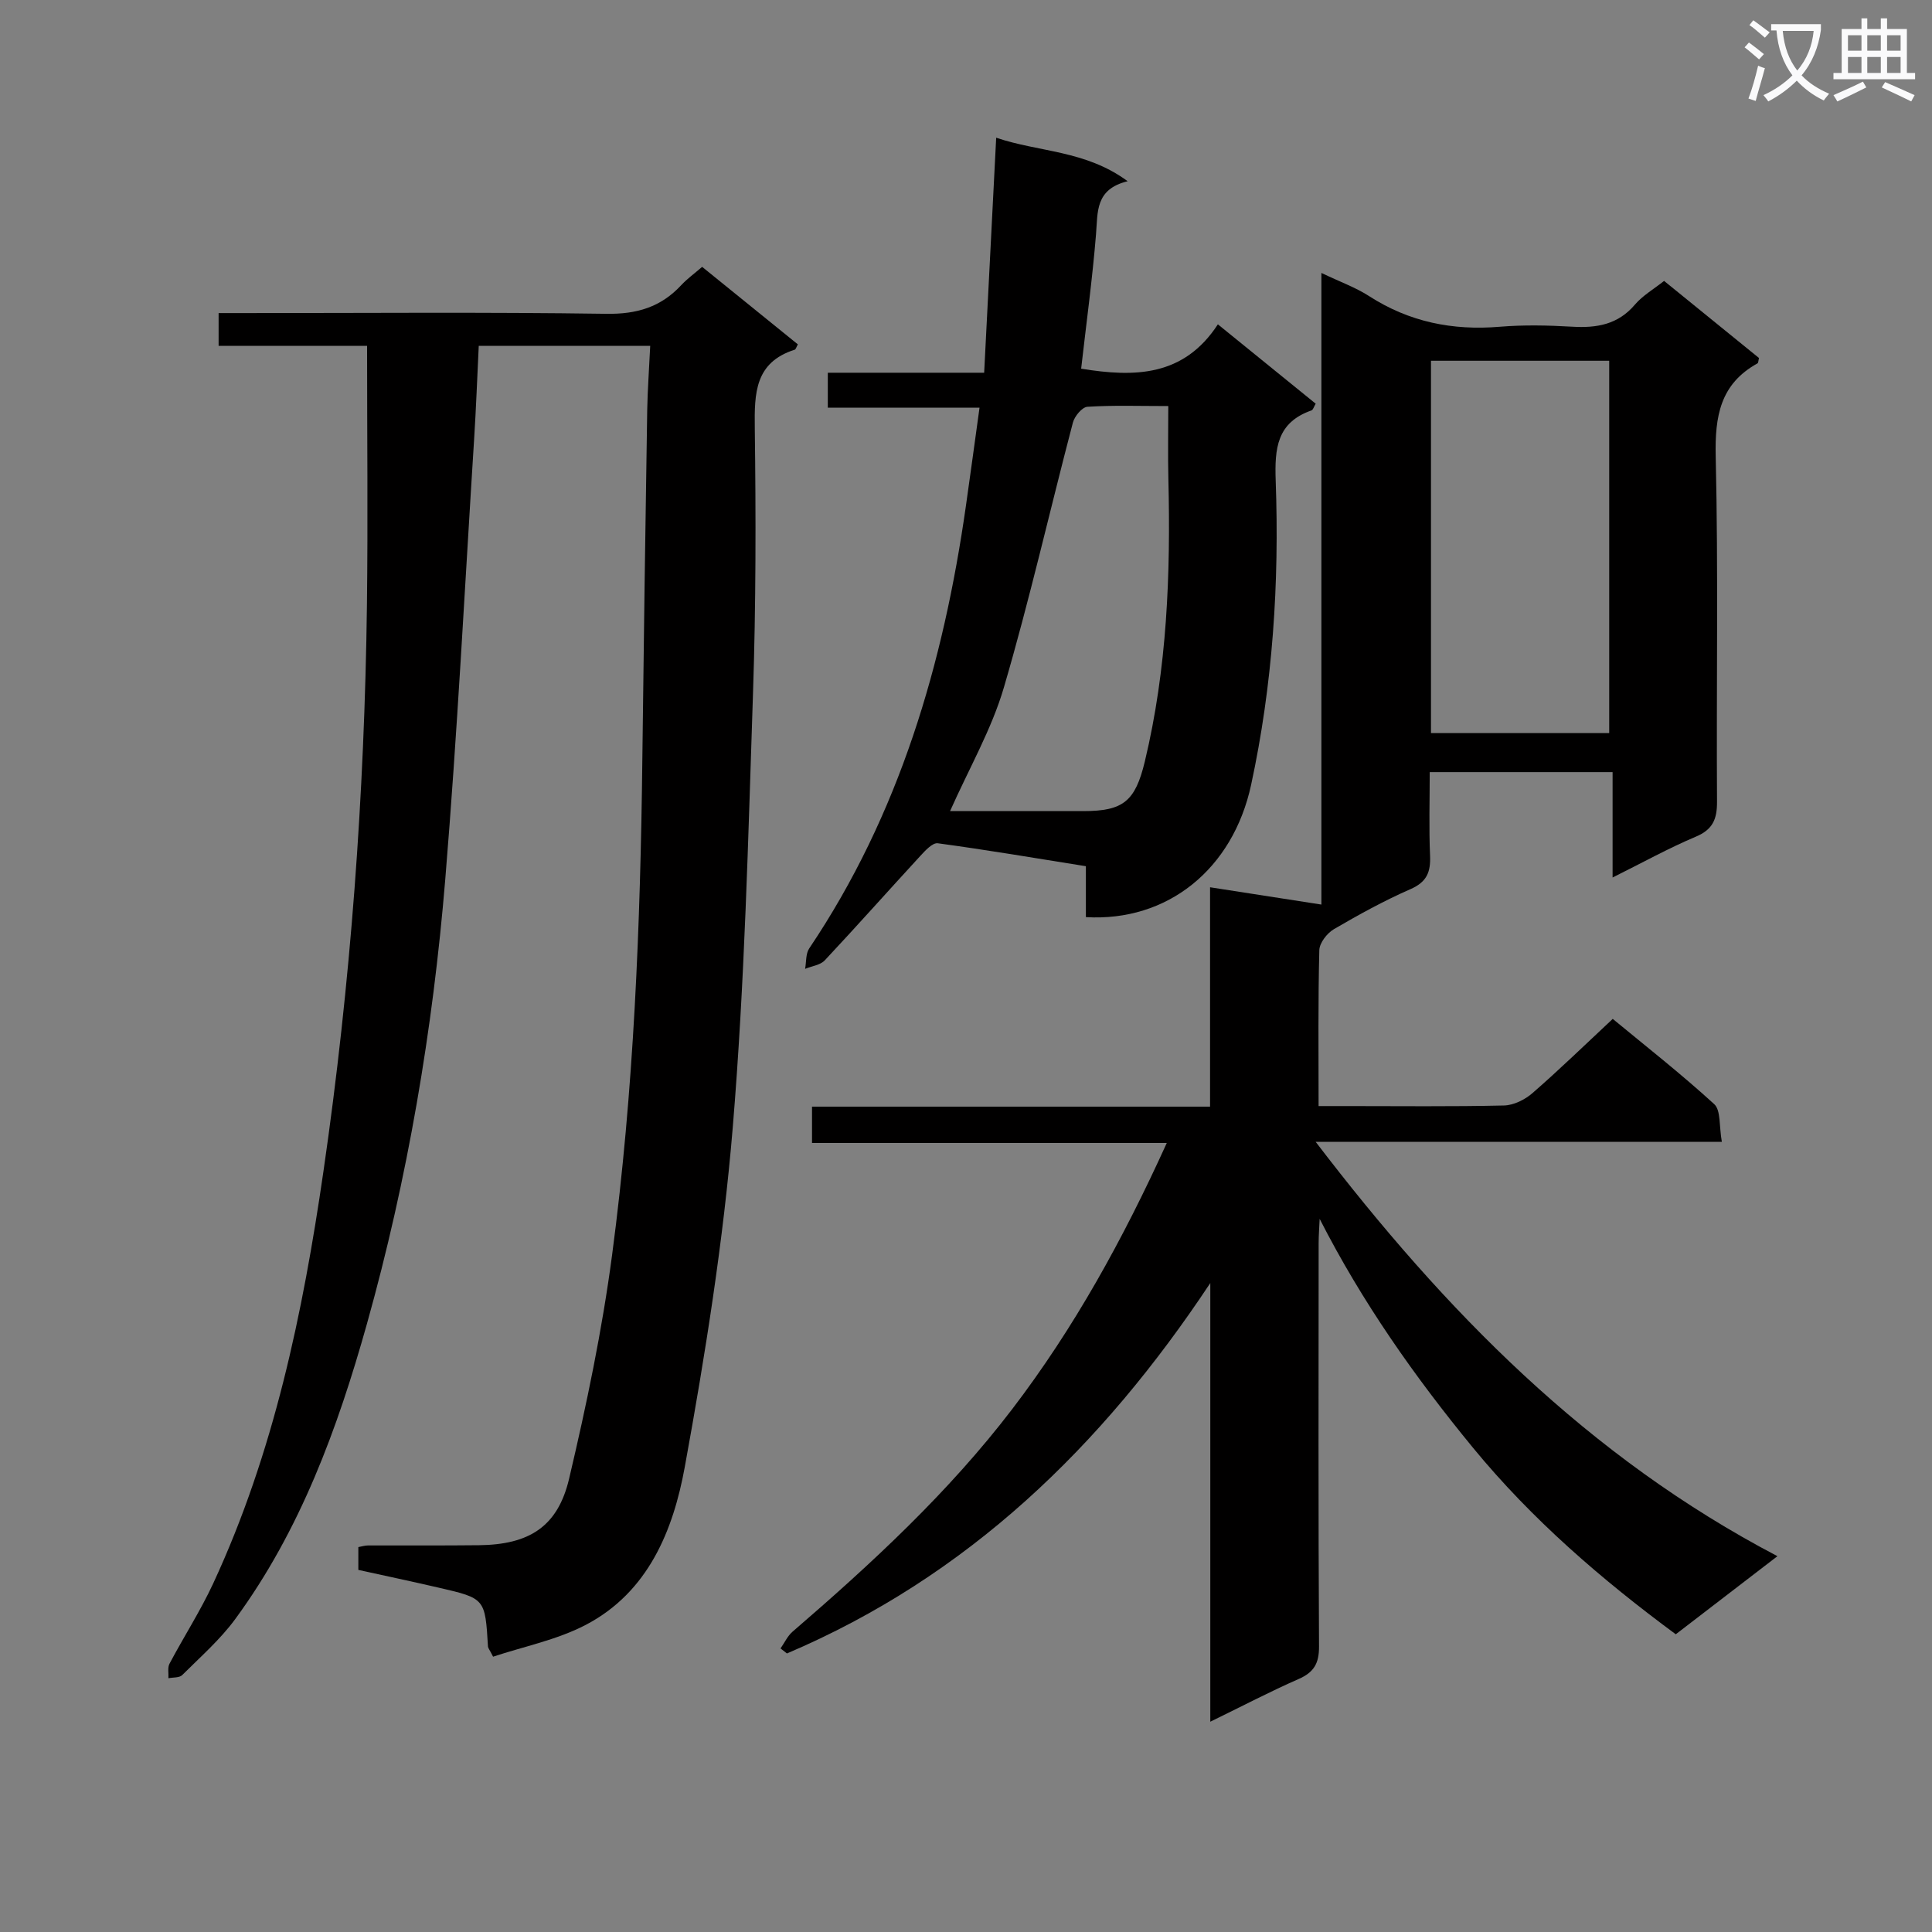 <svg enable-background="new 0 0 400 400" viewBox="0 0 400 400" xmlns="http://www.w3.org/2000/svg"><rect x="0" y="0" width="400" height="400" fill="#808080" stroke="none"/><path d="m362.1 8.8c1.1.8 2.1 1.6 3.1 2.4l-1 1.1c-1.3-1.1-2.3-2-3-2.5zm1.9 4.8c.5.2.9.4 1.4.5-.6 2.3-1.3 4.5-1.9 6.8l-1.5-.5c.8-2.1 1.4-4.3 2-6.8zm-1-9.4c1.3.9 2.4 1.8 3.4 2.5l-1 1.1c-1.4-1.2-2.4-2.1-3.2-2.6zm3.7 2.2v-1.4h10.3v1.2c-.5 3.6-1.8 6.8-4 9.4 1.5 1.6 3.4 2.8 5.7 3.8-.3.4-.7.8-1.1 1.4-2.3-1.1-4.1-2.5-5.6-4.1-1.6 1.6-3.6 3.1-5.9 4.3-.3-.5-.7-.9-1-1.3 2.4-1.1 4.4-2.5 6-4.1-1.9-2.5-3-5.6-3.3-9.3h-1.1zm8.8 0h-6.4c.3 3.3 1.3 6 3 8.2 2-2.3 3.1-5.1 3.4-8.2z" fill="#fafafb"/><path d="m385.3 3.8h1.3v2.2h2.8v-2.2h1.3v2.2h4.1v9.1h1.7v1.3h-16.9v-1.3h1.7v-9.1h4.1v-2.2zm.4 13.1.7 1.2c-1.8.9-3.8 1.9-6 2.9-.2-.4-.5-.8-.8-1.3 2.3-1 4.3-1.9 6.1-2.8zm-3.1-6.4h2.8v-3.2h-2.8zm0 4.6h2.8v-3.3h-2.8zm4-4.6h2.8v-3.2h-2.8zm0 4.6h2.8v-3.3h-2.8zm3.7 1.9c2.1.9 4.1 1.8 6.1 2.7l-.7 1.3c-2.2-1.1-4.2-2-6.1-2.9zm3.2-9.7h-2.8v3.2h2.8zm-2.8 7.8h2.8v-3.3h-2.8z" fill="#fafafb"/><g fill="#010000"><path d="m272.4 236.41c26.79 35.08 56.41 65.25 95.6 85.78-7.44 5.71-14.02 10.77-21.05 16.17-15.34-11.33-29.75-23.73-41.96-38.59-12.07-14.69-22.96-30.15-31.77-47.42-.07 1.68-.21 3.37-.21 5.05-.01 27.83-.08 55.65.08 83.48.02 3.53-1.07 5.36-4.24 6.75-5.9 2.59-11.62 5.59-18.27 8.83 0-30.8 0-60.81 0-90.82-22.44 33.85-50.24 60.76-87.65 76.69-.44-.35-.88-.69-1.33-1.04.82-1.16 1.44-2.56 2.48-3.46 16.41-14.15 32.31-28.83 45.51-46.12 12.76-16.72 22.86-35 31.98-55.07-24.89 0-49.03 0-73.45 0 0-2.87 0-4.95 0-7.52h82.41c0-15.21 0-29.96 0-45.42 7.94 1.23 15.22 2.36 23.05 3.58 0-43.56 0-86.62 0-130.77 3.83 1.83 7.05 2.98 9.85 4.78 8.32 5.37 17.31 7.18 27.09 6.36 4.96-.41 10.01-.3 14.99-.01 5.07.3 9.47-.43 12.99-4.58 1.58-1.86 3.83-3.15 6.03-4.9 6.61 5.37 13.17 10.69 19.65 15.96-.14.54-.13 1.01-.31 1.11-7.72 4.27-8.84 10.95-8.65 19.26.55 23.82.12 47.65.27 71.48.02 3.62-.86 5.77-4.4 7.26-5.6 2.36-10.95 5.33-17.22 8.45 0-7.65 0-14.51 0-21.82-12.83 0-25.03 0-37.86 0 0 5.78-.18 11.56.07 17.31.14 3.37-.66 5.43-4.04 6.91-5.46 2.39-10.73 5.29-15.88 8.3-1.41.83-2.97 2.84-3.01 4.34-.27 10.5-.15 20.99-.15 32.28h5.9c10.83 0 21.66.13 32.49-.12 2.01-.05 4.35-1.21 5.91-2.58 5.51-4.79 10.76-9.9 16.6-15.35 6.63 5.48 14.06 11.3 21.01 17.65 1.4 1.28.99 4.55 1.58 7.81-28.22 0-55.71 0-84.09 0zm60.77-84.63c0-25.93 0-51.44 0-77.09-12.51 0-24.59 0-36.9 0v77.09z"/><path d="m134.62 71.6c-12.3 0-23.6 0-35.5 0-.32 6.55-.55 12.96-.96 19.36-1.92 30.36-3.47 60.75-5.97 91.06-2.57 31.16-7.78 61.97-16.23 92.1-6.07 21.64-13.79 42.74-27.27 61.11-3.12 4.25-7.2 7.82-10.97 11.58-.58.58-1.88.45-2.85.65.06-1.01-.21-2.2.23-3.02 2.95-5.57 6.39-10.9 9.04-16.6 12.56-27.09 18.56-55.96 22.82-85.29 5.65-38.89 8.51-78 9.01-117.28.22-17.63.03-35.27.03-53.66-9.78 0-20.14 0-30.74 0 0-2.52 0-4.29 0-6.79h5.28c25 0 50-.22 74.99.15 6.33.1 11.3-1.39 15.52-5.94 1.23-1.32 2.73-2.4 4.32-3.78 6.73 5.45 13.29 10.76 19.82 16.05-.32.55-.42 1.02-.65 1.1-8.26 2.63-8.36 9.01-8.27 16.21.24 18.32.24 36.67-.37 54.98-1 29.92-1.71 59.89-4.18 89.7-1.95 23.59-5.69 47.1-9.94 70.41-2.39 13.13-7.56 25.94-20.5 32.71-5.99 3.13-12.9 4.49-19.19 6.59-.78-1.52-1.04-1.8-1.06-2.1-.59-9.95-.58-9.97-10.2-12.19-5.49-1.27-11-2.44-16.64-3.68 0-1.67 0-3.12 0-4.72.71-.13 1.35-.34 1.98-.34 7.67-.03 15.33.04 23-.05 10.36-.12 16.31-3.8 18.66-13.78 3.61-15.3 6.84-30.76 8.9-46.34 4.51-34 5.86-68.25 6.26-102.53.28-24.15.63-48.29 1.01-72.43.08-4.26.4-8.52.62-13.24z"/><path d="m224.82 189.88c0-3.6 0-6.88 0-10.54-10.44-1.67-20.53-3.38-30.66-4.75-1.08-.15-2.6 1.51-3.61 2.61-6.62 7.19-13.11 14.5-19.79 21.63-.93.99-2.7 1.19-4.07 1.76.26-1.42.11-3.13.85-4.23 18.69-27.78 27.79-58.95 32.45-91.68.93-6.54 1.82-13.1 2.81-20.27-10.63 0-20.83 0-31.41 0 0-2.63 0-4.69 0-7.24h32.37c.83-16.25 1.64-32.08 2.49-48.66 8.86 3.02 18.47 2.56 27.22 9.01-6.75 1.65-6.17 6.35-6.55 10.97-.75 9.25-2.01 18.46-3.08 27.84 11.13 1.82 21.25 1.63 28.31-9.18 7.12 5.78 13.65 11.07 20.25 16.43-.39.65-.54 1.27-.87 1.39-7.17 2.51-7.65 7.85-7.41 14.58.76 21.14-.61 42.2-5.09 62.94-3.77 17.46-17.31 28.39-34.21 27.39zm-28.12-21.95c9.63 0 18.62.01 27.61 0 8.21-.01 10.72-1.98 12.71-10.26 4.62-19.24 5.36-38.81 4.88-58.49-.12-4.93-.02-9.86-.02-15.11-6.12 0-11.45-.19-16.74.15-1.1.07-2.67 1.96-3.01 3.28-4.8 18.27-8.97 36.72-14.29 54.84-2.53 8.64-7.17 16.67-11.14 25.59z"/></g></svg>